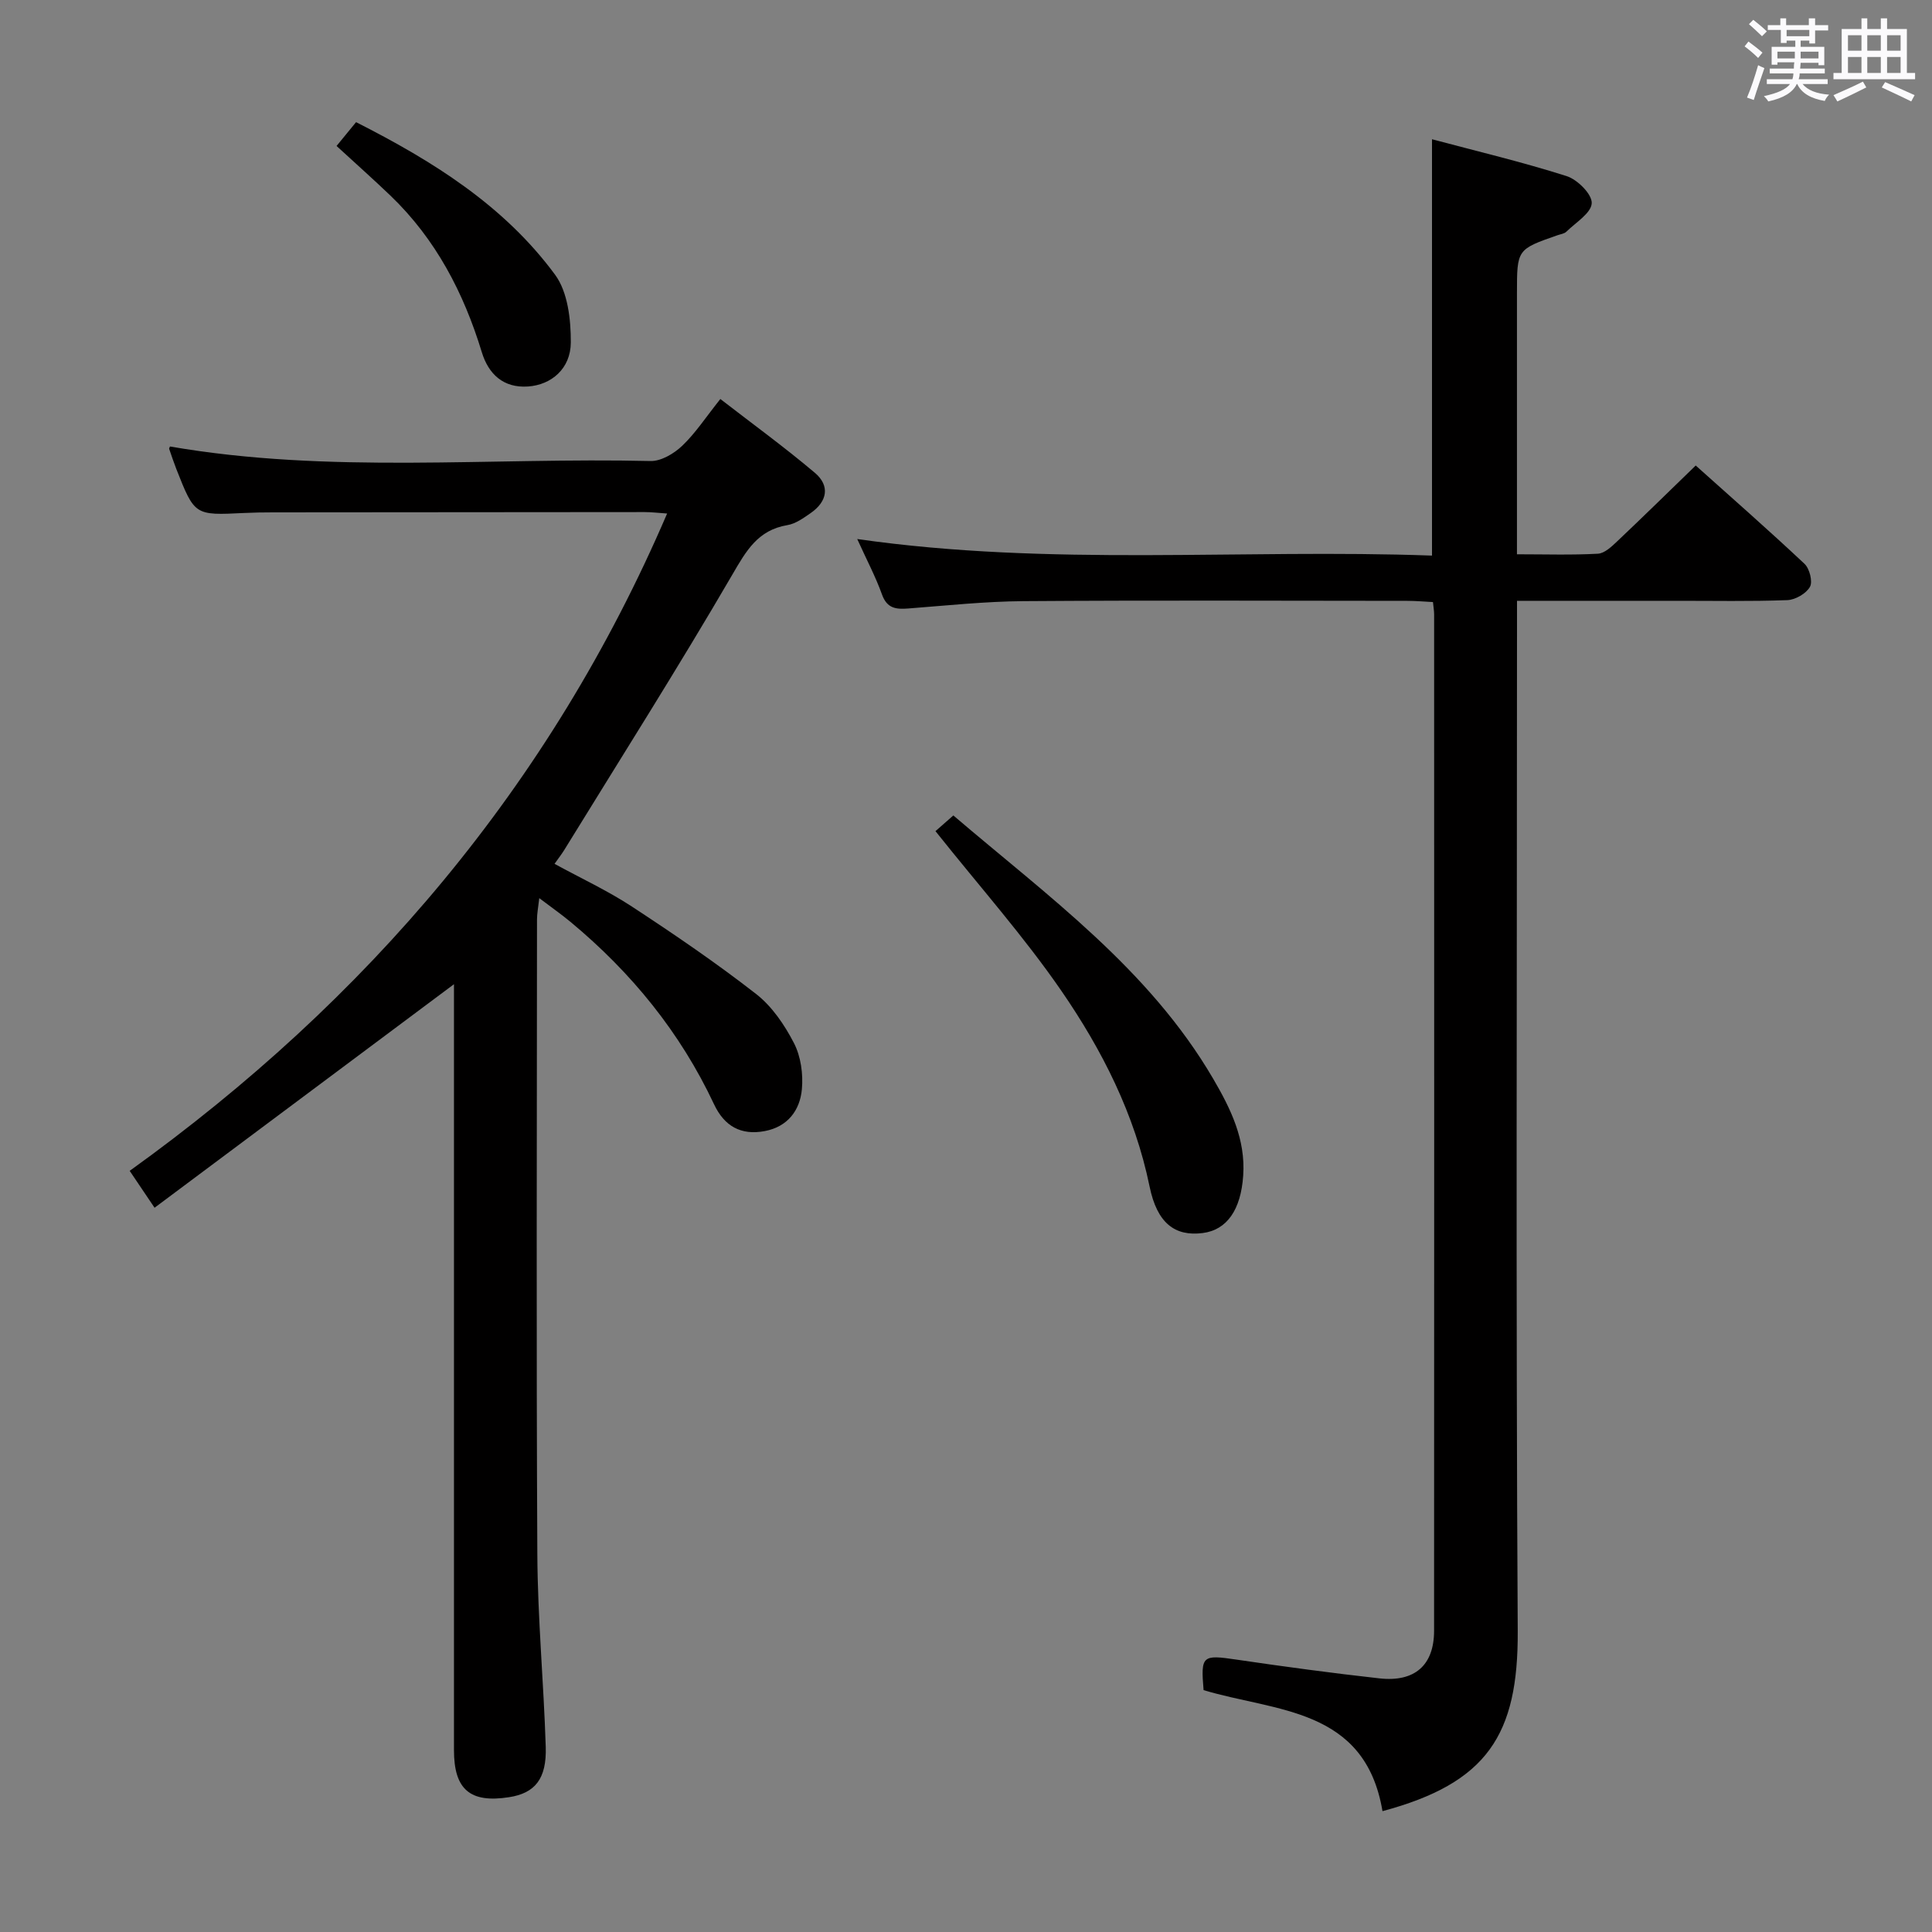 <svg enable-background="new 0 0 400 400" viewBox="0 0 400 400" xmlns="http://www.w3.org/2000/svg"><rect x="0" y="0" width="400" height="400" fill="#808080" stroke="none"/><path d="m361.2 9.6.8-1c.9.7 1.9 1.4 2.9 2.3l-.9 1.1c-1-1-2-1.8-2.8-2.4zm.5 10.6c.9-2.1 1.6-4.3 2.3-6.7.4.2.8.4 1.3.6-.7 2.1-1.5 4.3-2.2 6.6zm.4-15.2.9-.9c1 .8 2 1.6 2.8 2.4l-1 1c-.9-.9-1.8-1.7-2.7-2.5zm12.5-1.2h1.2v1.4h2.7v1.1h-2.7v2.7h-1.2v-.6h-1.8v1.3h4.9v3.8h-1.2v-.5h-3.7c0 .4-.1.9-.1 1.2h5.1v1h-5.2c0 .5-.1.9-.2 1.2h6v1h-5.2c1.1 1.3 2.9 2 5.5 2.2-.4.4-.7.8-.9 1.3-2.9-.5-4.8-1.6-5.7-3.5h-.1c-.8 1.7-2.7 2.9-5.9 3.6-.2-.4-.6-.8-.9-1.1 2.8-.6 4.6-1.4 5.4-2.5h-4.8v-1h5.3c.1-.3.2-.7.2-1.2h-4.9v-1h5c0-.4 0-.8.1-1.3h-3.5v.5h-1.2v-3.7h4.9v-1.3h-1.8v.5h-1.2v-2.7h-2.7v-1h2.6v-1.4h1.2v1.4h4.7v-1.4zm-6.6 8.3h3.6c0-.4 0-.9 0-1.4h-3.6zm1.9-4.6h4.7v-1.3h-4.7zm6.6 3.2h-3.7v1.4h3.7z" fill="#fbfafc"/><path d="m385.3 3.8h1.3v2.2h2.8v-2.2h1.3v2.2h4.1v9.1h1.7v1.3h-16.9v-1.3h1.7v-9.1h4.1v-2.2zm.4 13.1.7 1.2c-1.8.9-3.8 1.9-6 2.9-.2-.4-.5-.8-.8-1.3 2.3-1 4.3-1.9 6.1-2.8zm-3.1-6.4h2.8v-3.2h-2.8zm0 4.6h2.8v-3.3h-2.8zm4-4.6h2.8v-3.2h-2.8zm0 4.6h2.8v-3.3h-2.8zm3.7 1.9c2.1.9 4.1 1.8 6.1 2.7l-.7 1.3c-2.2-1.1-4.2-2-6.1-2.9zm3.2-9.7h-2.8v3.2h2.8v-3.1zm-2.8 7.8h2.8v-3.3h-2.8z" fill="#fbfafc"/><g fill="#010000"><path d="m286.23 374.98c-3.62-21.49-22.15-20.56-37.04-25.06-.61-7.17-.26-7.36 6.78-6.32 9.86 1.45 19.74 2.79 29.64 3.89 7.29.81 11.29-2.72 11.3-9.83.04-70.16.02-140.32.01-210.48 0-.66-.12-1.32-.24-2.53-1.76-.09-3.53-.25-5.29-.25-26.5-.02-52.99-.13-79.49.06-7.95.06-15.91.91-23.85 1.52-2.54.2-4.4 0-5.44-2.89-1.32-3.68-3.17-7.17-5.13-11.49 40.14 5.75 79.56 2 119 3.43 0-29.01 0-57.22 0-86.2 9.41 2.51 18.75 4.72 27.87 7.63 2.24.71 5.28 3.75 5.2 5.6-.09 2.05-3.3 4-5.24 5.9-.43.43-1.21.52-1.84.74-8.4 2.93-8.4 2.93-8.4 12.05v47.99 6.02c5.88 0 11.33.18 16.76-.12 1.39-.08 2.86-1.49 4.01-2.58 5.32-5.03 10.55-10.17 16.24-15.68 7.33 6.57 15.05 13.33 22.53 20.36 1.04.98 1.73 3.68 1.12 4.76-.78 1.39-3.01 2.68-4.67 2.75-7.66.29-15.33.13-22.99.14-10.8 0-21.59 0-32.99 0v6.35c0 68.99-.25 137.99.15 206.98.11 21.47-6.3 31.44-28 37.26z"/><path d="m35.19 92.44c33.01 5.72 66.32 2.23 99.5 3.01 2.19.05 4.86-1.54 6.55-3.15 2.74-2.61 4.86-5.87 7.9-9.69 6.63 5.13 13.3 9.98 19.57 15.28 3.18 2.69 2.58 5.94-.86 8.33-1.49 1.03-3.12 2.22-4.83 2.5-6.12 1.03-8.52 5.3-11.42 10.29-11.2 19.23-23.12 38.03-34.79 56.99-.52.84-1.13 1.62-2 2.85 5.49 3 11.04 5.57 16.09 8.89 8.74 5.73 17.41 11.64 25.65 18.06 3.29 2.56 5.89 6.4 7.83 10.16 1.43 2.77 1.93 6.41 1.64 9.56-.4 4.37-2.94 7.77-7.69 8.66-4.93.93-8.37-1.02-10.5-5.56-6.98-14.87-17.11-27.29-29.7-37.74-1.89-1.57-3.91-2.98-6.48-4.93-.22 1.97-.47 3.2-.47 4.42-.02 43.82-.16 87.63.07 131.45.07 13.29 1.32 26.56 1.74 39.85.21 6.65-2.25 9.59-7.59 10.42-8.07 1.26-11.41-1.59-11.41-9.74 0-45.48 0-90.96 0-136.45 0-7.44 0-14.89 0-22.13-20.43 15.26-41.08 30.67-61.99 46.28-2.08-3.09-3.47-5.15-5.15-7.64 49.09-35.28 87.05-79.67 111.27-136.09-1.88-.13-3.27-.3-4.66-.3-25.66.01-51.31.03-76.97.06-2 0-4 .03-6 .13-10.18.5-10.19.52-13.98-9.1-.54-1.38-1.01-2.79-1.49-4.19-.01-.12.11-.29.17-.48z"/><path d="m193.68 172.08c.91-.8 2.11-1.85 3.7-3.25 19.62 16.76 40.5 31.79 53.77 54.47 3.65 6.24 6.76 12.57 6.24 20.1-.48 7.08-3.36 11.25-8.39 11.89-5.73.73-9.43-2.02-10.99-9.63-3.07-14.95-9.82-28.27-18.3-40.57-7.71-11.19-16.8-21.42-26.03-33.01z"/><path d="m69.68 30.22c1.33-1.63 2.58-3.15 4.04-4.93 15.82 8.02 30.64 17.24 41.21 31.6 2.64 3.59 3.27 9.29 3.25 14.02-.03 5.41-4.01 8.77-8.86 9.11-5.1.35-8.19-2.57-9.57-7.11-3.75-12.3-9.52-23.38-18.87-32.37-3.59-3.44-7.31-6.74-11.2-10.32z"/></g></svg>